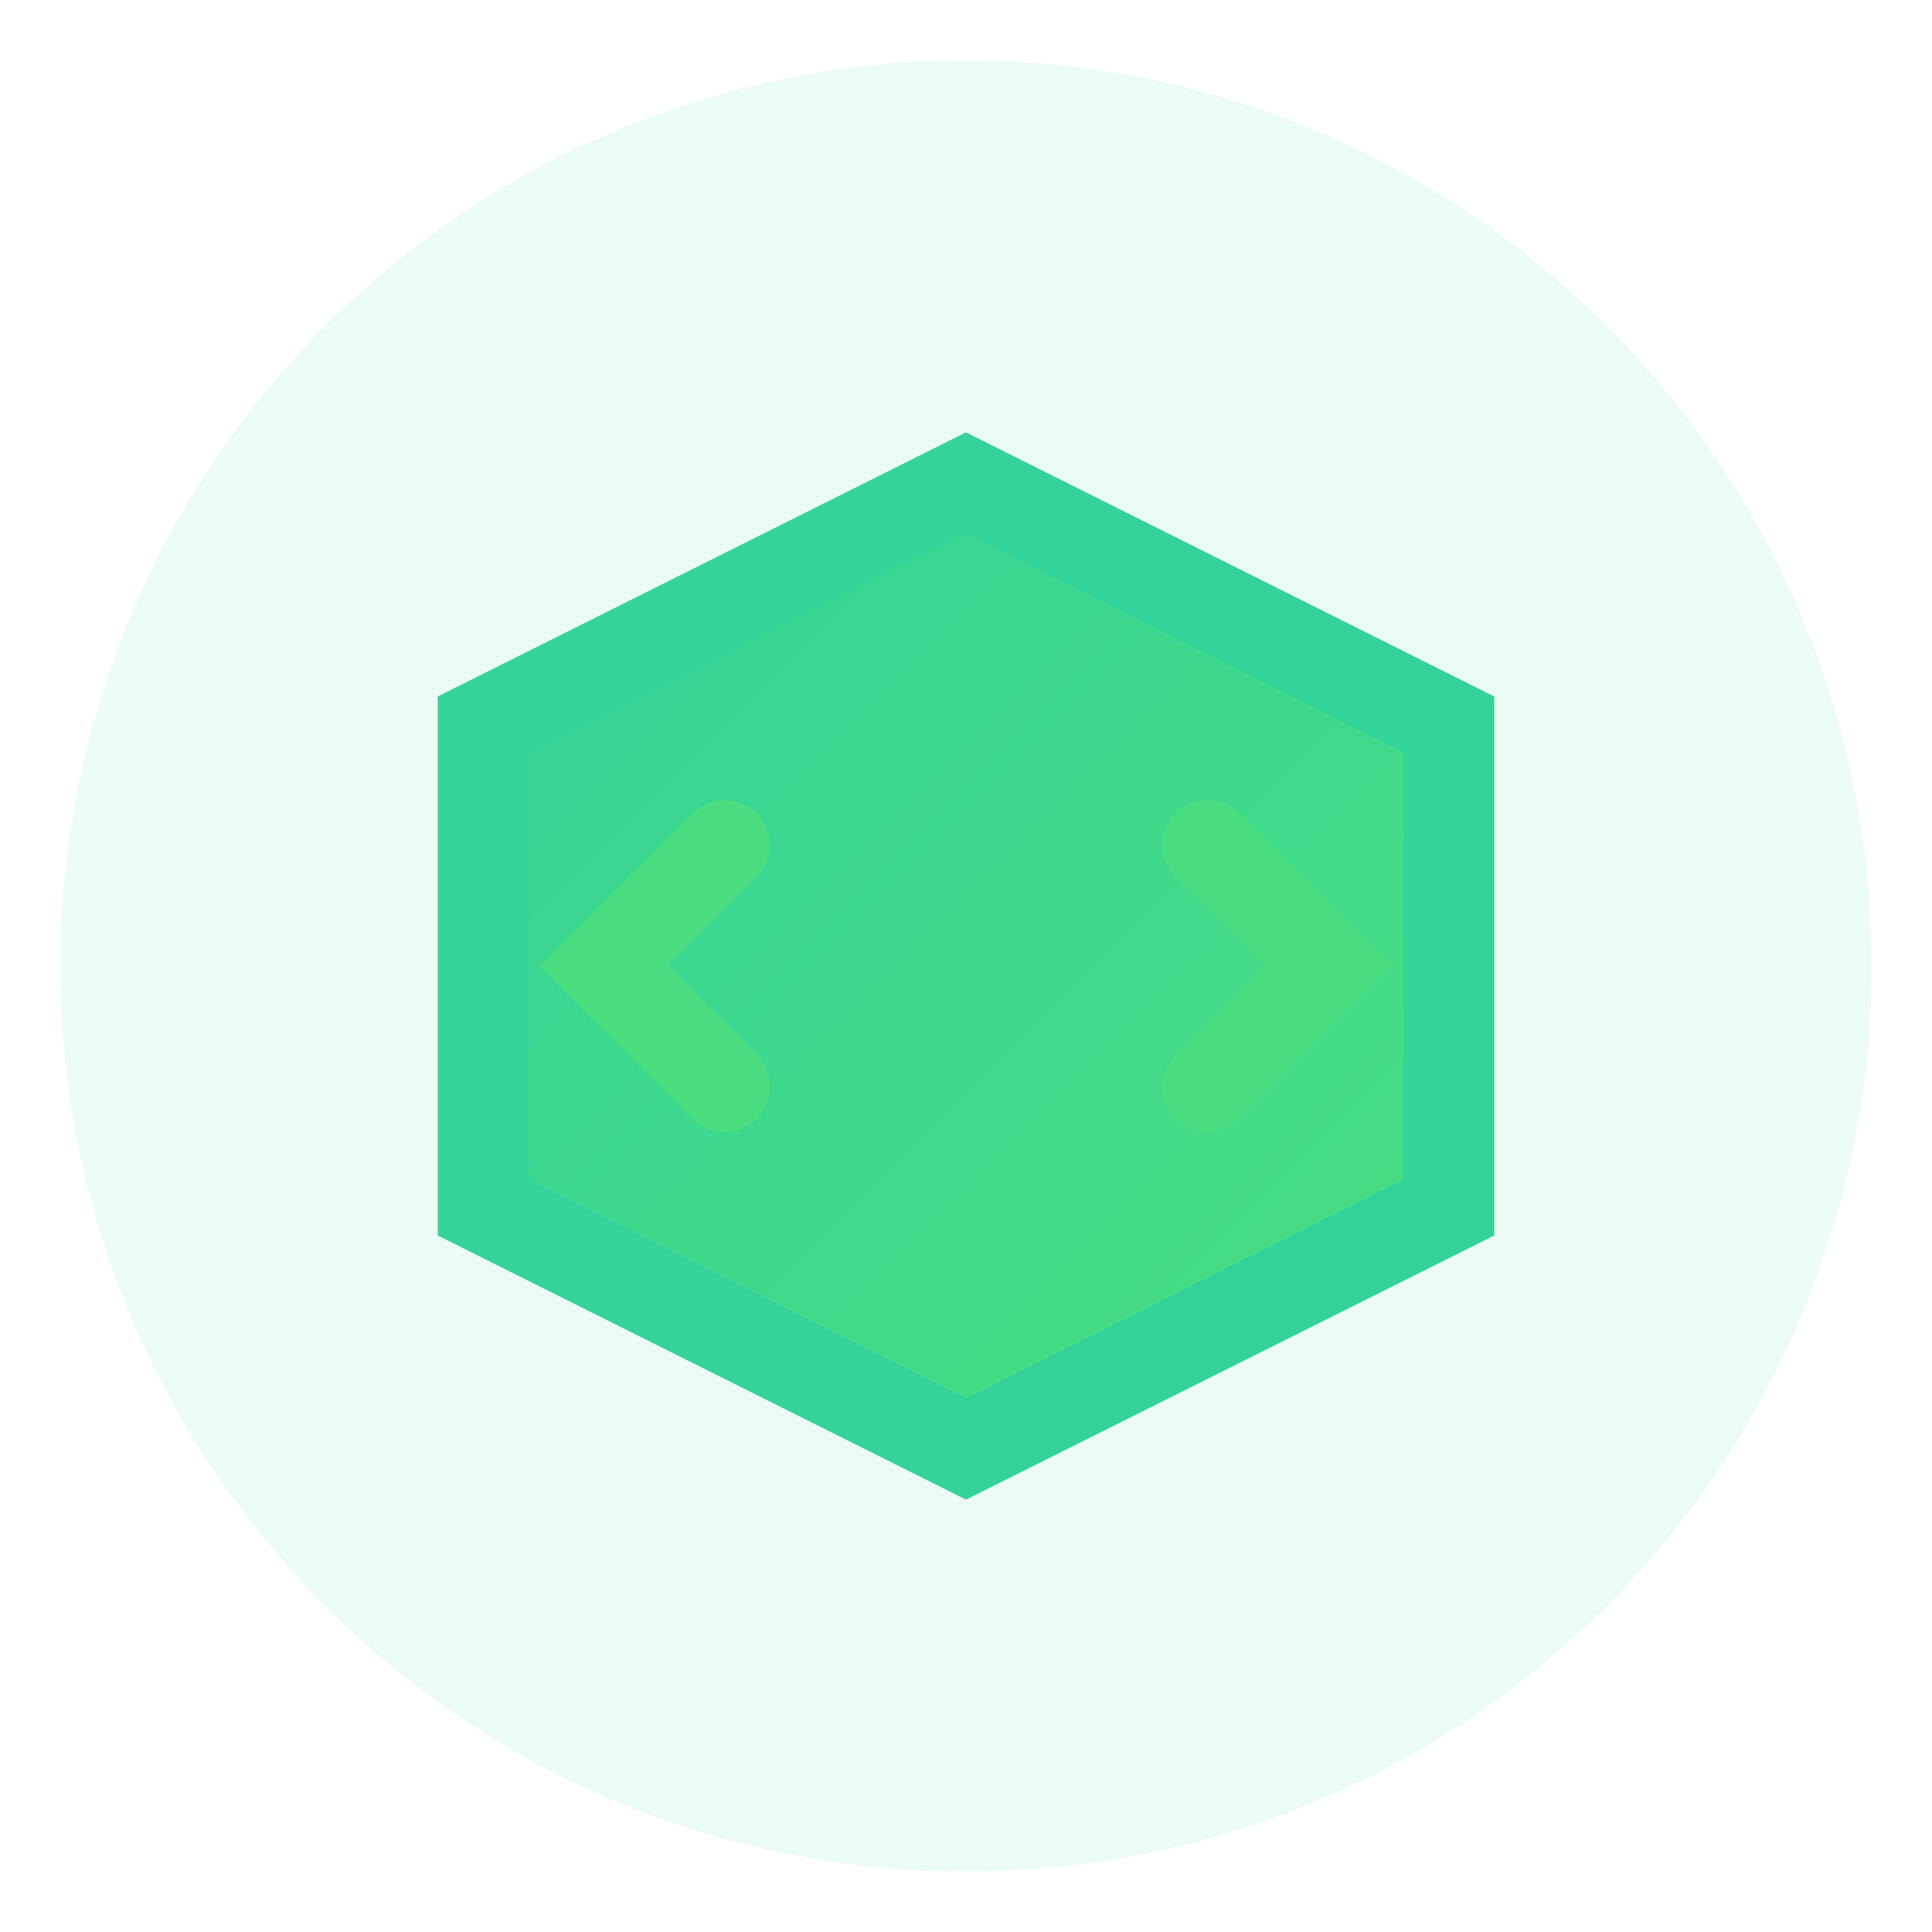 <?xml version="1.0" encoding="UTF-8"?>
<svg width="32" height="32" viewBox="0 0 32 32" fill="none" xmlns="http://www.w3.org/2000/svg">
  <!-- Background Circle -->
  <circle cx="16" cy="16" r="15" fill="#34D399" fill-opacity="0.1"/>
  
  <!-- Storage Icon -->
  <path d="M16 8L24 12V20L16 24L8 20V12L16 8Z" 
        fill="url(#gradient)" 
        stroke="#34D399" 
        stroke-width="1.5"/>
  
  <!-- Code Lines -->
  <path d="M12 14L10 16L12 18" 
        stroke="#4ADE80" 
        stroke-width="1.5" 
        stroke-linecap="round"/>
  <path d="M20 14L22 16L20 18" 
        stroke="#4ADE80" 
        stroke-width="1.5" 
        stroke-linecap="round"/>
  
  <!-- Gradient Definition -->
  <defs>
    <linearGradient id="gradient" x1="8" y1="8" x2="24" y2="24" gradientUnits="userSpaceOnUse">
      <stop offset="0%" stop-color="#34D399"/>
      <stop offset="100%" stop-color="#4ADE80"/>
    </linearGradient>
  </defs>
</svg> 
